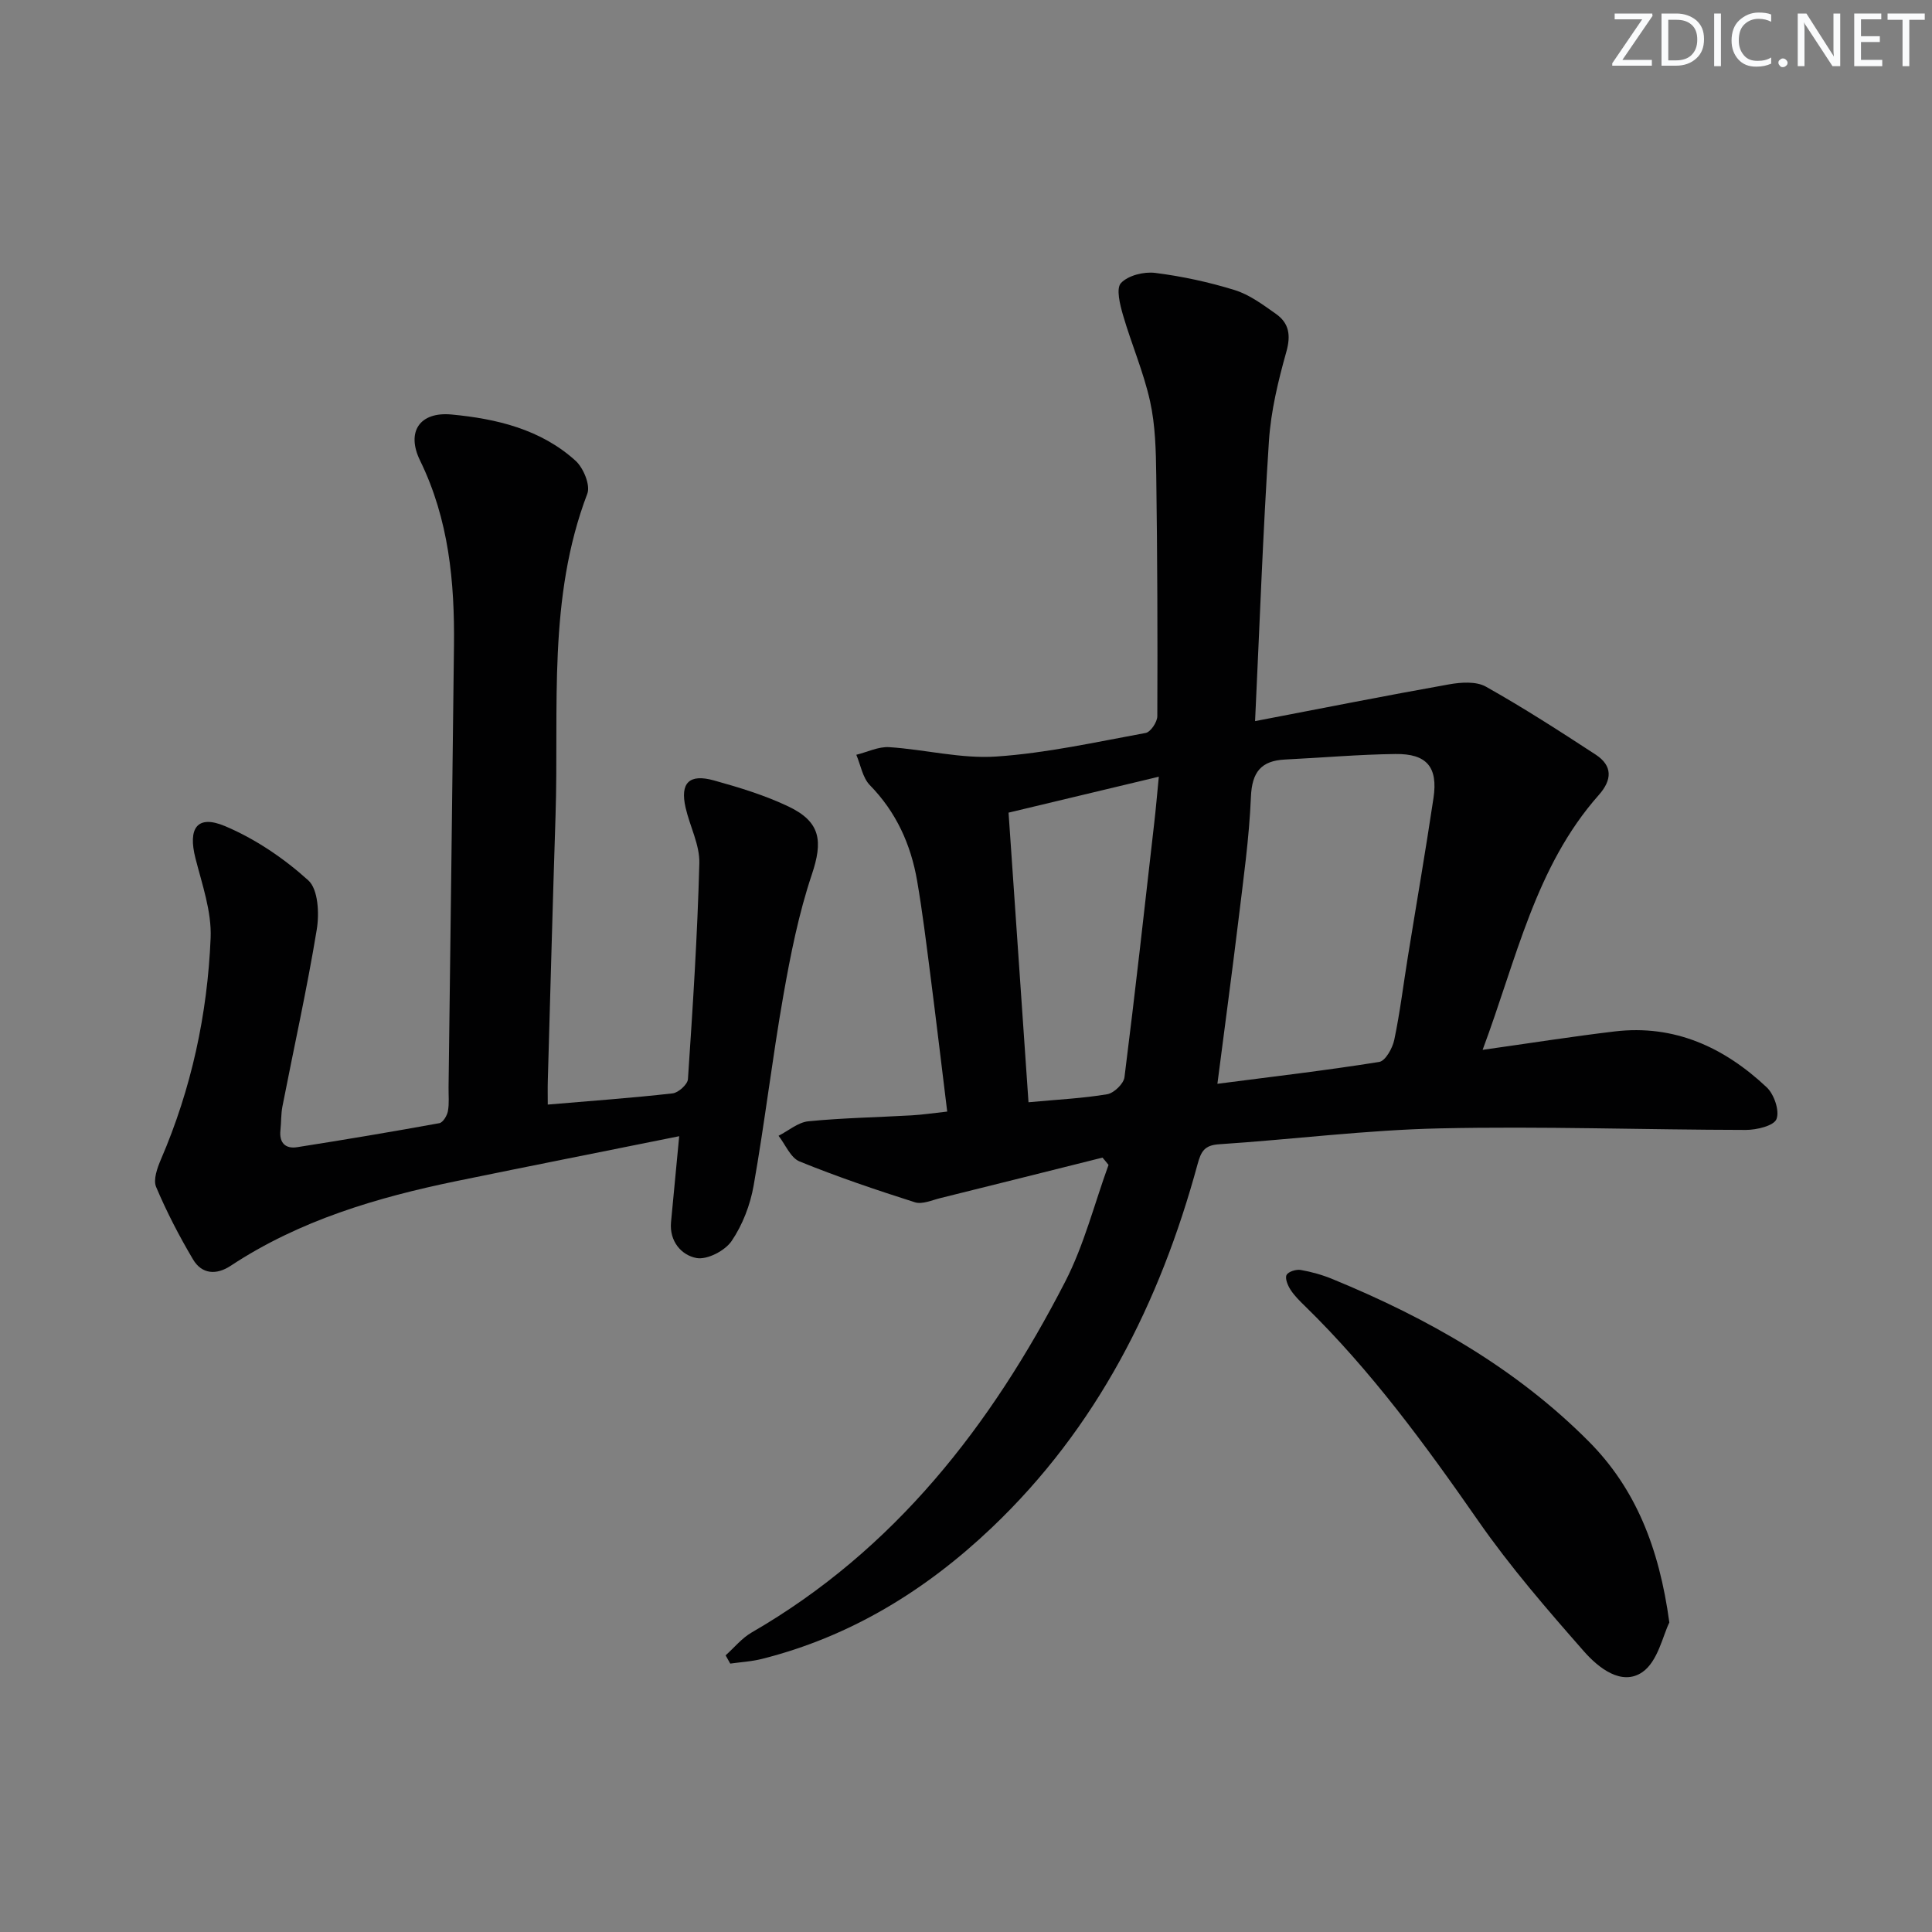 <svg enable-background="new 0 0 400 400" viewBox="0 0 400 400" xmlns="http://www.w3.org/2000/svg"><rect x="0" y="0" width="400" height="400" fill="#808080" stroke="none"/><g fill="#fafbfc"><path d="m342.2 3.2-6.3 9.2h6.1v1.2h-8.2v-.5l6.2-9.1h-5.7v-1.2h7.8v.4z"/><path d="m344 13.7v-10.9h3.1c1.6 0 3 .5 4.1 1.4 1.1 1 1.6 2.2 1.6 3.9s-.5 3-1.6 4-2.5 1.5-4.2 1.5h-3zm1.4-9.6v8.4h1.6c1.4 0 2.5-.4 3.2-1.1.8-.8 1.2-1.8 1.2-3.2s-.4-2.4-1.2-3.1-1.8-1-3.1-1z"/><path d="m356.3 2.8v10.9h-1.4v-10.9z"/><path d="m366.6 13.2c-.8.4-1.8.6-3 .6-1.6 0-2.8-.5-3.7-1.5s-1.4-2.3-1.4-3.9c0-1.7.5-3.2 1.6-4.2s2.4-1.6 4-1.6c1 0 1.9.1 2.6.4v1.5c-.8-.4-1.6-.6-2.6-.6-1.2 0-2.2.4-3 1.2s-1.1 1.9-1.1 3.3c0 1.3.4 2.3 1.1 3.1s1.6 1.1 2.8 1.1c1.1 0 2-.2 2.8-.7v1.3z"/><path d="m368.2 13c0-.3.1-.5.3-.6.2-.2.4-.3.6-.3.3 0 .5.1.7.3s.3.4.3.6-.1.5-.3.6c-.2.2-.4.3-.7.3s-.5-.1-.6-.3c-.2-.2-.3-.4-.3-.6z"/><path d="m381.1 13.7h-1.7l-5.5-8.4c-.2-.2-.3-.5-.4-.7 0 .2.1.8.1 1.5v7.6h-1.4v-10.9h1.8l5.3 8.3c.3.4.4.6.4.8 0-.3-.1-.8-.1-1.6v-7.5h1.4v10.9z"/><path d="m389.7 13.7h-5.8v-10.9h5.6v1.2h-4.2v3.5h3.9v1.2h-3.9v3.7h4.4z"/><path d="m398.4 4.1h-3.1v9.6h-1.4v-9.6h-3.1v-1.3h7.7v1.3z"/></g><path d="m228.26 239.67c-11.19 2.8-22.37 5.61-33.56 8.38-1.75.43-3.76 1.35-5.28.87-8.04-2.56-16.05-5.27-23.87-8.45-1.87-.76-2.93-3.49-4.36-5.32 2.06-1.04 4.04-2.79 6.18-3 7.11-.7 14.27-.82 21.41-1.23 2.28-.13 4.54-.48 7.33-.78-1.21-9.84-2.32-19.2-3.52-28.54-.83-6.42-1.61-12.86-2.71-19.24-1.3-7.52-4.32-14.22-9.79-19.81-1.5-1.54-1.9-4.16-2.8-6.28 2.27-.56 4.58-1.72 6.8-1.58 7.42.48 14.88 2.44 22.19 1.94 10.38-.7 20.65-3 30.92-4.88 1.02-.19 2.4-2.26 2.41-3.46.07-16.61.01-33.23-.22-49.84-.07-5.14-.18-10.39-1.28-15.36-1.34-6.06-3.86-11.85-5.6-17.84-.63-2.18-1.48-5.53-.42-6.65 1.48-1.58 4.74-2.39 7.07-2.1 5.56.7 11.12 1.9 16.48 3.56 3.06.95 5.84 3.03 8.52 4.92 2.73 1.92 3.13 4.42 2.16 7.87-1.69 6.02-3.19 12.24-3.6 18.45-1.24 18.87-1.91 37.79-2.87 58 13.91-2.67 27.01-5.27 40.16-7.61 2.47-.44 5.61-.66 7.62.47 7.77 4.36 15.27 9.2 22.73 14.07 3.53 2.31 3.44 5.22.65 8.37-13.15 14.84-16.99 33.88-24.05 52.76 9.72-1.37 18.5-2.76 27.32-3.81 12.4-1.48 22.71 3.3 31.5 11.57 1.53 1.44 2.7 4.86 2.02 6.58-.55 1.39-4.11 2.24-6.33 2.24-21.13-.03-42.27-.79-63.39-.32-15.25.33-30.46 2.29-45.71 3.29-3.01.2-3.71 1.5-4.42 4.1-7.81 28.74-20.85 54.61-42.7 75.36-13.58 12.89-29.18 22.49-47.54 27.1-2.12.53-4.35.65-6.52.96-.32-.57-.64-1.14-.96-1.71 1.79-1.6 3.36-3.56 5.39-4.73 29.62-17.11 49.61-42.89 64.93-72.66 3.9-7.58 6.02-16.07 8.96-24.15-.42-.54-.84-1.02-1.25-1.51zm23.79-15.28c11.59-1.5 22.58-2.78 33.51-4.53 1.28-.21 2.75-2.85 3.11-4.58 1.19-5.67 1.88-11.44 2.81-17.17 1.77-10.97 3.67-21.91 5.31-32.9.95-6.38-1.38-9.18-7.86-9.1-7.62.09-15.23.77-22.85 1.14-4.98.24-6.88 2.59-7.09 7.75-.36 8.6-1.58 17.16-2.61 25.72-1.32 10.86-2.79 21.7-4.33 33.67zm-43.24-56.14c1.4 20.28 2.75 39.99 4.13 59.96 6.1-.57 11.25-.81 16.3-1.66 1.39-.24 3.4-2.17 3.57-3.52 2.22-17.58 4.18-35.2 6.18-52.81.33-2.86.57-5.73.93-9.41-10.83 2.59-20.74 4.96-31.11 7.44z" fill="#010102"/><path d="m140.62 235.24c-15.64 3.15-30.86 6.16-46.06 9.28-16.51 3.4-32.53 8.13-46.79 17.54-2.96 1.96-5.98 1.78-7.81-1.32-2.86-4.82-5.46-9.84-7.64-15-.63-1.5.24-3.92.99-5.68 6.32-14.66 9.64-30.05 10.3-45.89.22-5.44-1.76-11.04-3.14-16.46-1.6-6.26.35-9.1 6.12-6.67 6.26 2.64 12.2 6.67 17.24 11.23 2.05 1.85 2.3 6.87 1.75 10.19-2.01 12.25-4.72 24.38-7.1 36.58-.32 1.62-.24 3.31-.42 4.96-.28 2.63 1.05 3.9 3.48 3.51 9.82-1.54 19.63-3.19 29.42-4.97.74-.13 1.59-1.53 1.77-2.46.3-1.61.12-3.32.14-4.98.38-30.46.78-60.93 1.12-91.39.15-13.23-1.06-26.17-7.02-38.36-2.91-5.96-.07-10.15 6.52-9.53 9.32.88 18.48 3.05 25.68 9.58 1.62 1.47 3.1 5.05 2.43 6.81-8.26 21.65-5.86 44.27-6.58 66.6-.59 18.28-1.08 36.56-1.6 54.84-.05 1.63-.01 3.25-.01 5.04 9.03-.77 17.46-1.37 25.85-2.32 1.19-.13 3.09-1.85 3.17-2.93 1-14.89 1.97-29.79 2.36-44.71.1-3.81-1.97-7.66-2.85-11.53-1.16-5.1.73-7.05 5.88-5.62 5.25 1.46 10.55 3.07 15.45 5.41 6.7 3.2 7.11 7.21 4.81 14.07-2.72 8.11-4.41 16.62-5.9 25.07-2.3 13.07-3.84 26.27-6.15 39.34-.7 4-2.29 8.13-4.55 11.46-1.37 2.02-5.06 3.94-7.28 3.53-3.09-.57-5.65-3.44-5.27-7.45.55-5.71 1.09-11.44 1.69-17.77z" fill="#010102"/><path d="m345.62 335.92c-1.34 2.67-2.37 8.07-5.59 10.28-4.29 2.94-9.1-.9-12.09-4.3-7.64-8.7-15.27-17.51-21.87-27-10.94-15.72-22.18-31.12-35.94-44.54-1.07-1.04-2.16-2.12-2.96-3.36-.56-.88-1.16-2.33-.8-3.03s1.98-1.2 2.92-1.04c2.26.39 4.52 1.03 6.64 1.91 19.66 8.07 37.95 18.45 53.03 33.62 9.66 9.72 14.56 21.97 16.66 37.46z" fill="#010102"/></svg>